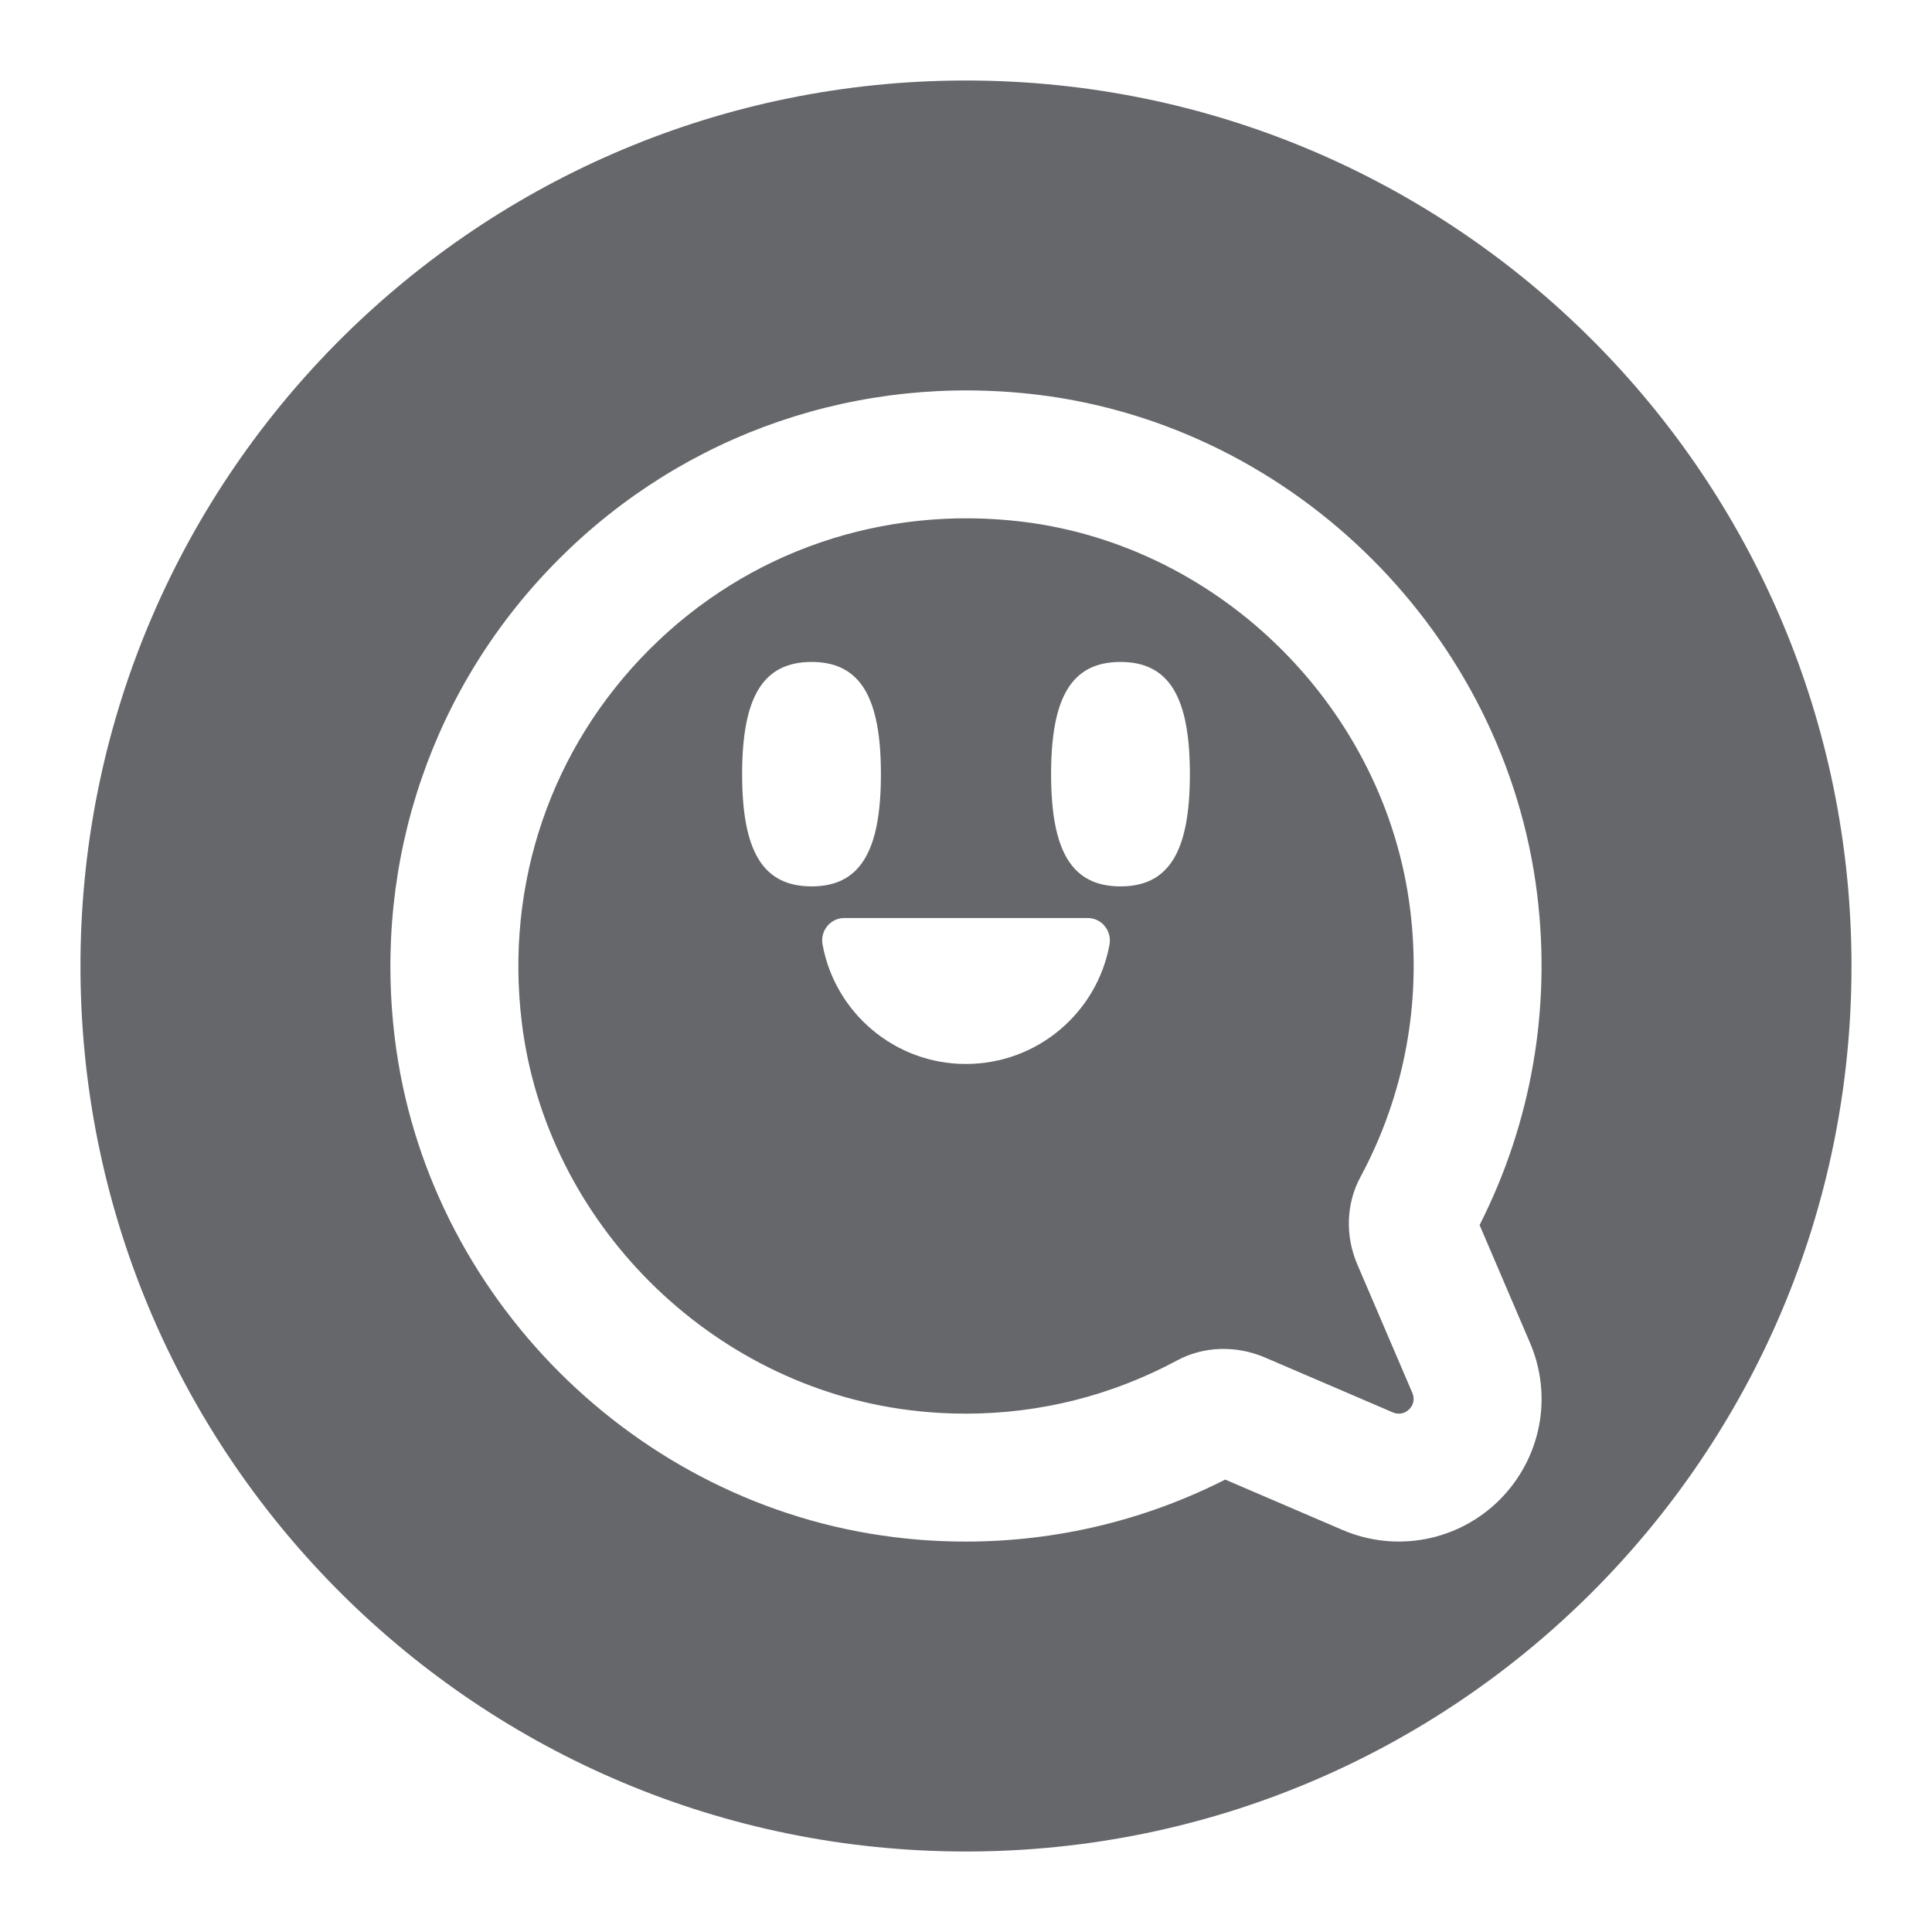 <svg xmlns="http://www.w3.org/2000/svg" width="24" height="24" fill="none" viewBox="0 0 24 24">
    <path fill="#65676A" fill-rule="evenodd" d="M1 11.9C1.054 5.872 5.959 1 12 1c6.075 0 11 4.925 11 11s-4.925 11-11 11C5.959 23 1.054 18.128 1 12.1v-.2zm10.107 7.195c.295.037.592.055.89.055 1.123 0 2.221-.262 3.223-.77l1.458.626c.668.286 1.439.137 1.952-.376.514-.515.663-1.284.375-1.952l-.625-1.46c.644-1.269.89-2.688.715-4.111-.396-3.21-2.998-5.812-6.201-6.203-2.215-.269-4.385.474-5.95 2.04-1.566 1.565-2.31 3.736-2.04 5.95.39 3.202 2.994 5.805 6.203 6.201zm3.513-2.194c-.81.435-1.704.66-2.622.66-.234 0-.466-.014-.696-.043-2.486-.307-4.519-2.339-4.82-4.816-.211-1.73.366-3.415 1.586-4.635 1.218-1.219 2.903-1.796 4.634-1.586 2.478.302 4.51 2.335 4.816 4.82.143 1.156-.071 2.303-.618 3.32-.181.335-.19.74-.036 1.093l.681 1.59c.03.072.016.148-.039.202-.054.054-.131.07-.202.04l-1.593-.684c-.354-.15-.756-.142-1.091.039zm-4.538-5.89c-.61 0-.863-.443-.863-1.394 0-.95.254-1.394.863-1.394.608 0 .861.443.861 1.394 0 .951-.253 1.394-.861 1.394zm2.975-1.394c0 .951.253 1.394.862 1.394s.862-.443.862-1.394c0-.951-.253-1.394-.862-1.394-.61 0-.862.443-.862 1.394zm.455 1.787h-3.024c-.173 0-.302.16-.27.329.154.844.893 1.484 1.781 1.484.89 0 1.63-.64 1.784-1.484.03-.17-.098-.329-.271-.329z" clip-rule="evenodd"/>
</svg>
